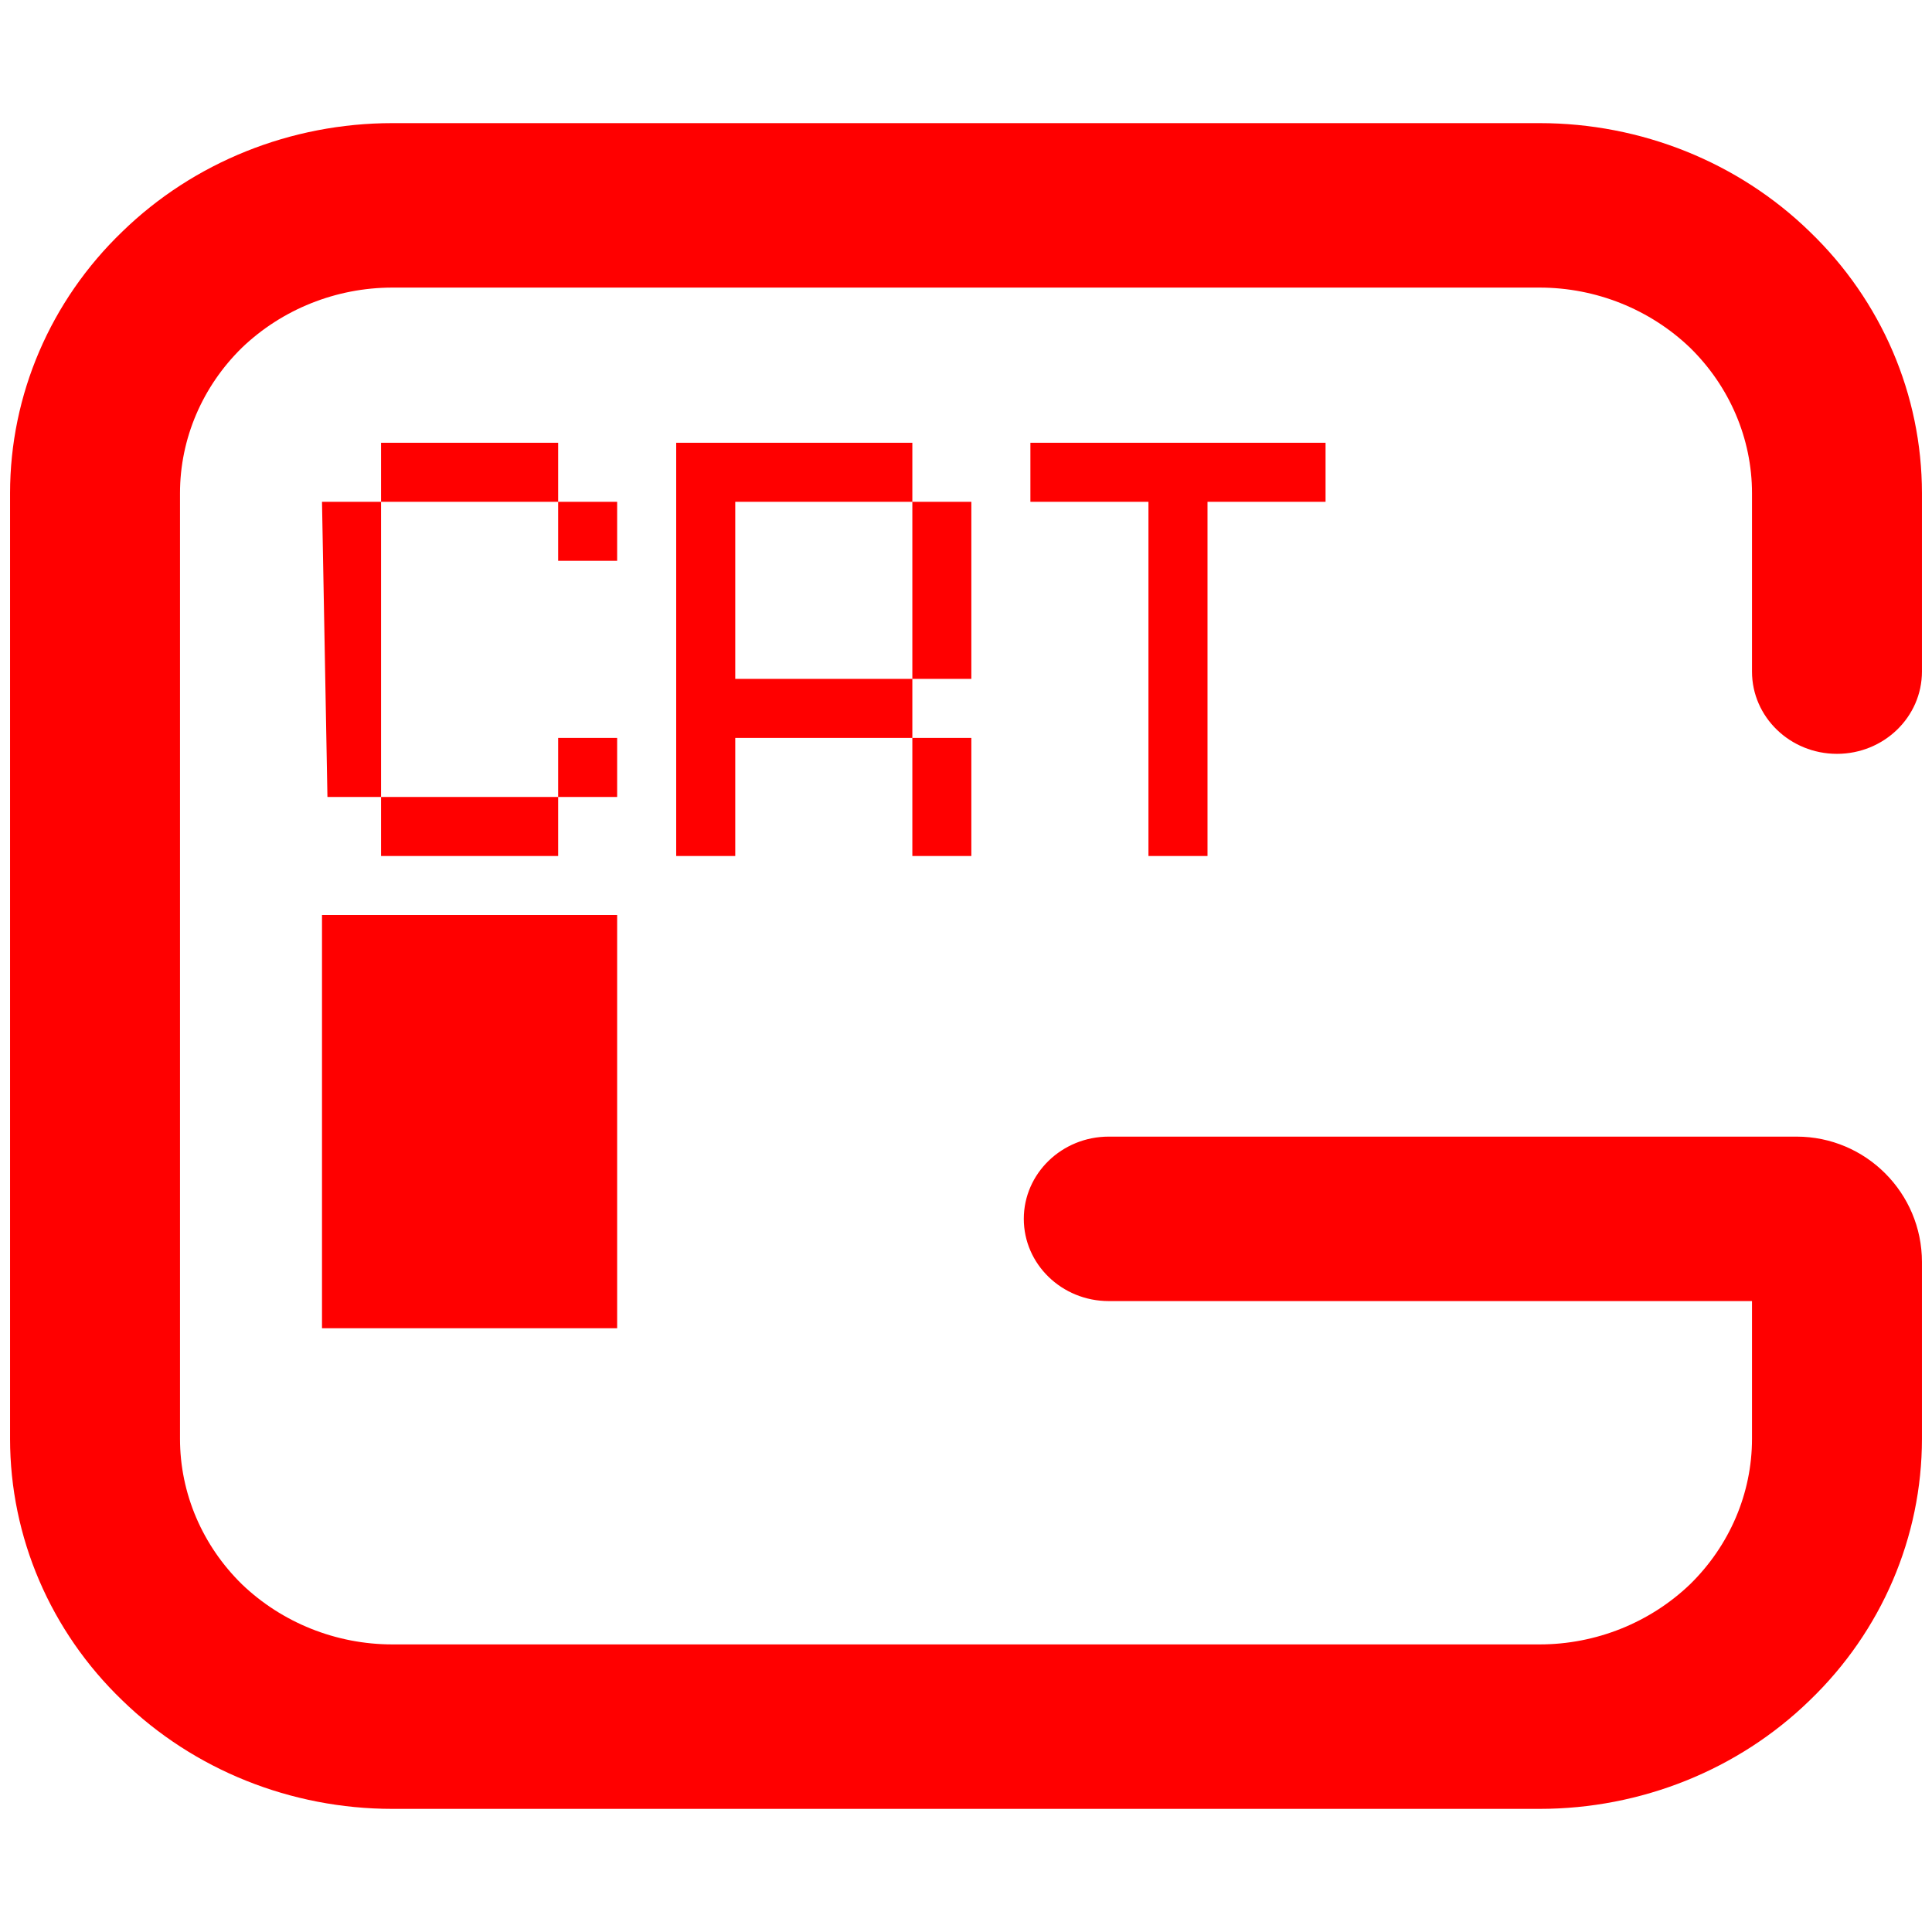 <?xml version="1.0" encoding="UTF-8" standalone="no"?><!-- Generator: Gravit.io --><svg xmlns="http://www.w3.org/2000/svg" xmlns:xlink="http://www.w3.org/1999/xlink" style="isolation:isolate" viewBox="0 0 48 48" width="48pt" height="48pt"><linearGradient id="_lgradient_12" x1="0.171" y1="0.112" x2="1.022" y2="1.098" gradientTransform="matrix(47.5,0,0,41.882,0.25,3.059)" gradientUnits="userSpaceOnUse"><stop offset="0%" stop-opacity="1" style="stop-color:rgb(255,0,0)"/><stop offset="98.696%" stop-opacity="1" style="stop-color:rgb(255,0,0)"/></linearGradient><path d=" M 27.547 32.325 L 27.547 32.325 C 26.382 32.325 25.436 31.41 25.436 30.282 L 25.436 30.282 C 25.436 29.155 26.382 28.239 27.547 28.239 L 27.547 28.239 L 44.635 28.239 C 46.354 28.239 47.75 29.635 47.75 31.354 L 47.75 35.747 C 47.75 38.189 46.747 40.528 44.963 42.244 C 43.19 43.97 40.773 44.941 38.25 44.941 L 9.75 44.941 C 7.227 44.941 4.81 43.97 3.037 42.244 C 1.253 40.528 0.25 38.189 0.25 35.747 L 0.25 12.253 C 0.25 9.811 1.253 7.472 3.037 5.756 C 4.81 4.03 7.227 3.059 9.75 3.059 L 38.25 3.059 C 40.773 3.059 43.19 4.03 44.963 5.756 C 46.747 7.472 47.75 9.811 47.75 12.253 L 47.75 16.686 L 47.75 16.686 C 47.75 17.814 46.804 18.729 45.639 18.729 L 45.639 18.729 C 44.474 18.729 43.528 17.814 43.528 16.686 L 43.528 16.686 L 43.528 12.253 C 43.528 10.894 42.968 9.597 41.987 8.637 C 40.994 7.687 39.654 7.145 38.25 7.145 L 9.75 7.145 C 8.346 7.145 7.006 7.687 6.013 8.637 C 5.032 9.597 4.472 10.894 4.472 12.253 L 4.472 35.747 C 4.472 37.106 5.032 38.403 6.013 39.363 C 7.006 40.313 8.346 40.855 9.75 40.855 L 38.25 40.855 C 39.654 40.855 40.994 40.313 41.987 39.363 C 42.968 38.403 43.528 37.106 43.528 35.747 L 43.528 32.325 L 27.547 32.325 Z  M 9.467 11 L 9.467 12.467 L 13.867 12.467 L 13.867 11 L 9.467 11 L 9.467 11 Z  M 13.867 12.467 L 13.867 13.933 L 15.333 13.933 L 15.333 12.467 L 13.867 12.467 L 13.867 12.467 Z  M 9.467 12.467 L 8 12.467 L 8.135 19.8 L 9.467 19.8 L 9.467 12.467 L 9.467 12.467 Z  M 9.467 19.8 L 9.467 21.267 L 13.867 21.267 L 13.867 19.8 L 9.467 19.8 L 9.467 19.8 Z  M 13.867 19.8 L 15.333 19.8 L 15.333 18.333 L 13.867 18.333 L 13.867 19.8 L 13.867 19.8 Z  M 16.8 11 L 16.8 21.267 L 18.267 21.267 L 18.267 18.333 L 22.667 18.333 L 22.667 16.867 L 18.267 16.867 L 18.267 12.467 L 22.667 12.467 L 22.667 11 L 16.8 11 L 16.8 11 Z  M 22.667 12.467 L 22.667 16.867 L 24.133 16.867 L 24.133 12.467 L 22.667 12.467 L 22.667 12.467 Z  M 22.667 18.333 L 22.667 21.267 L 24.133 21.267 L 24.133 18.333 L 22.667 18.333 L 22.667 18.333 Z  M 25.6 11 L 25.6 12.467 L 28.533 12.467 L 28.533 21.267 L 30 21.267 L 30 12.467 L 32.933 12.467 L 32.933 11 L 30 11 L 28.533 11 L 25.6 11 L 25.6 11 Z  M 8 22.733 L 8 33 L 15.333 33 L 15.333 22.733 L 8 22.733 L 8 22.733 Z " fill-rule="evenodd" fill="url(#_lgradient_12)"/></svg>